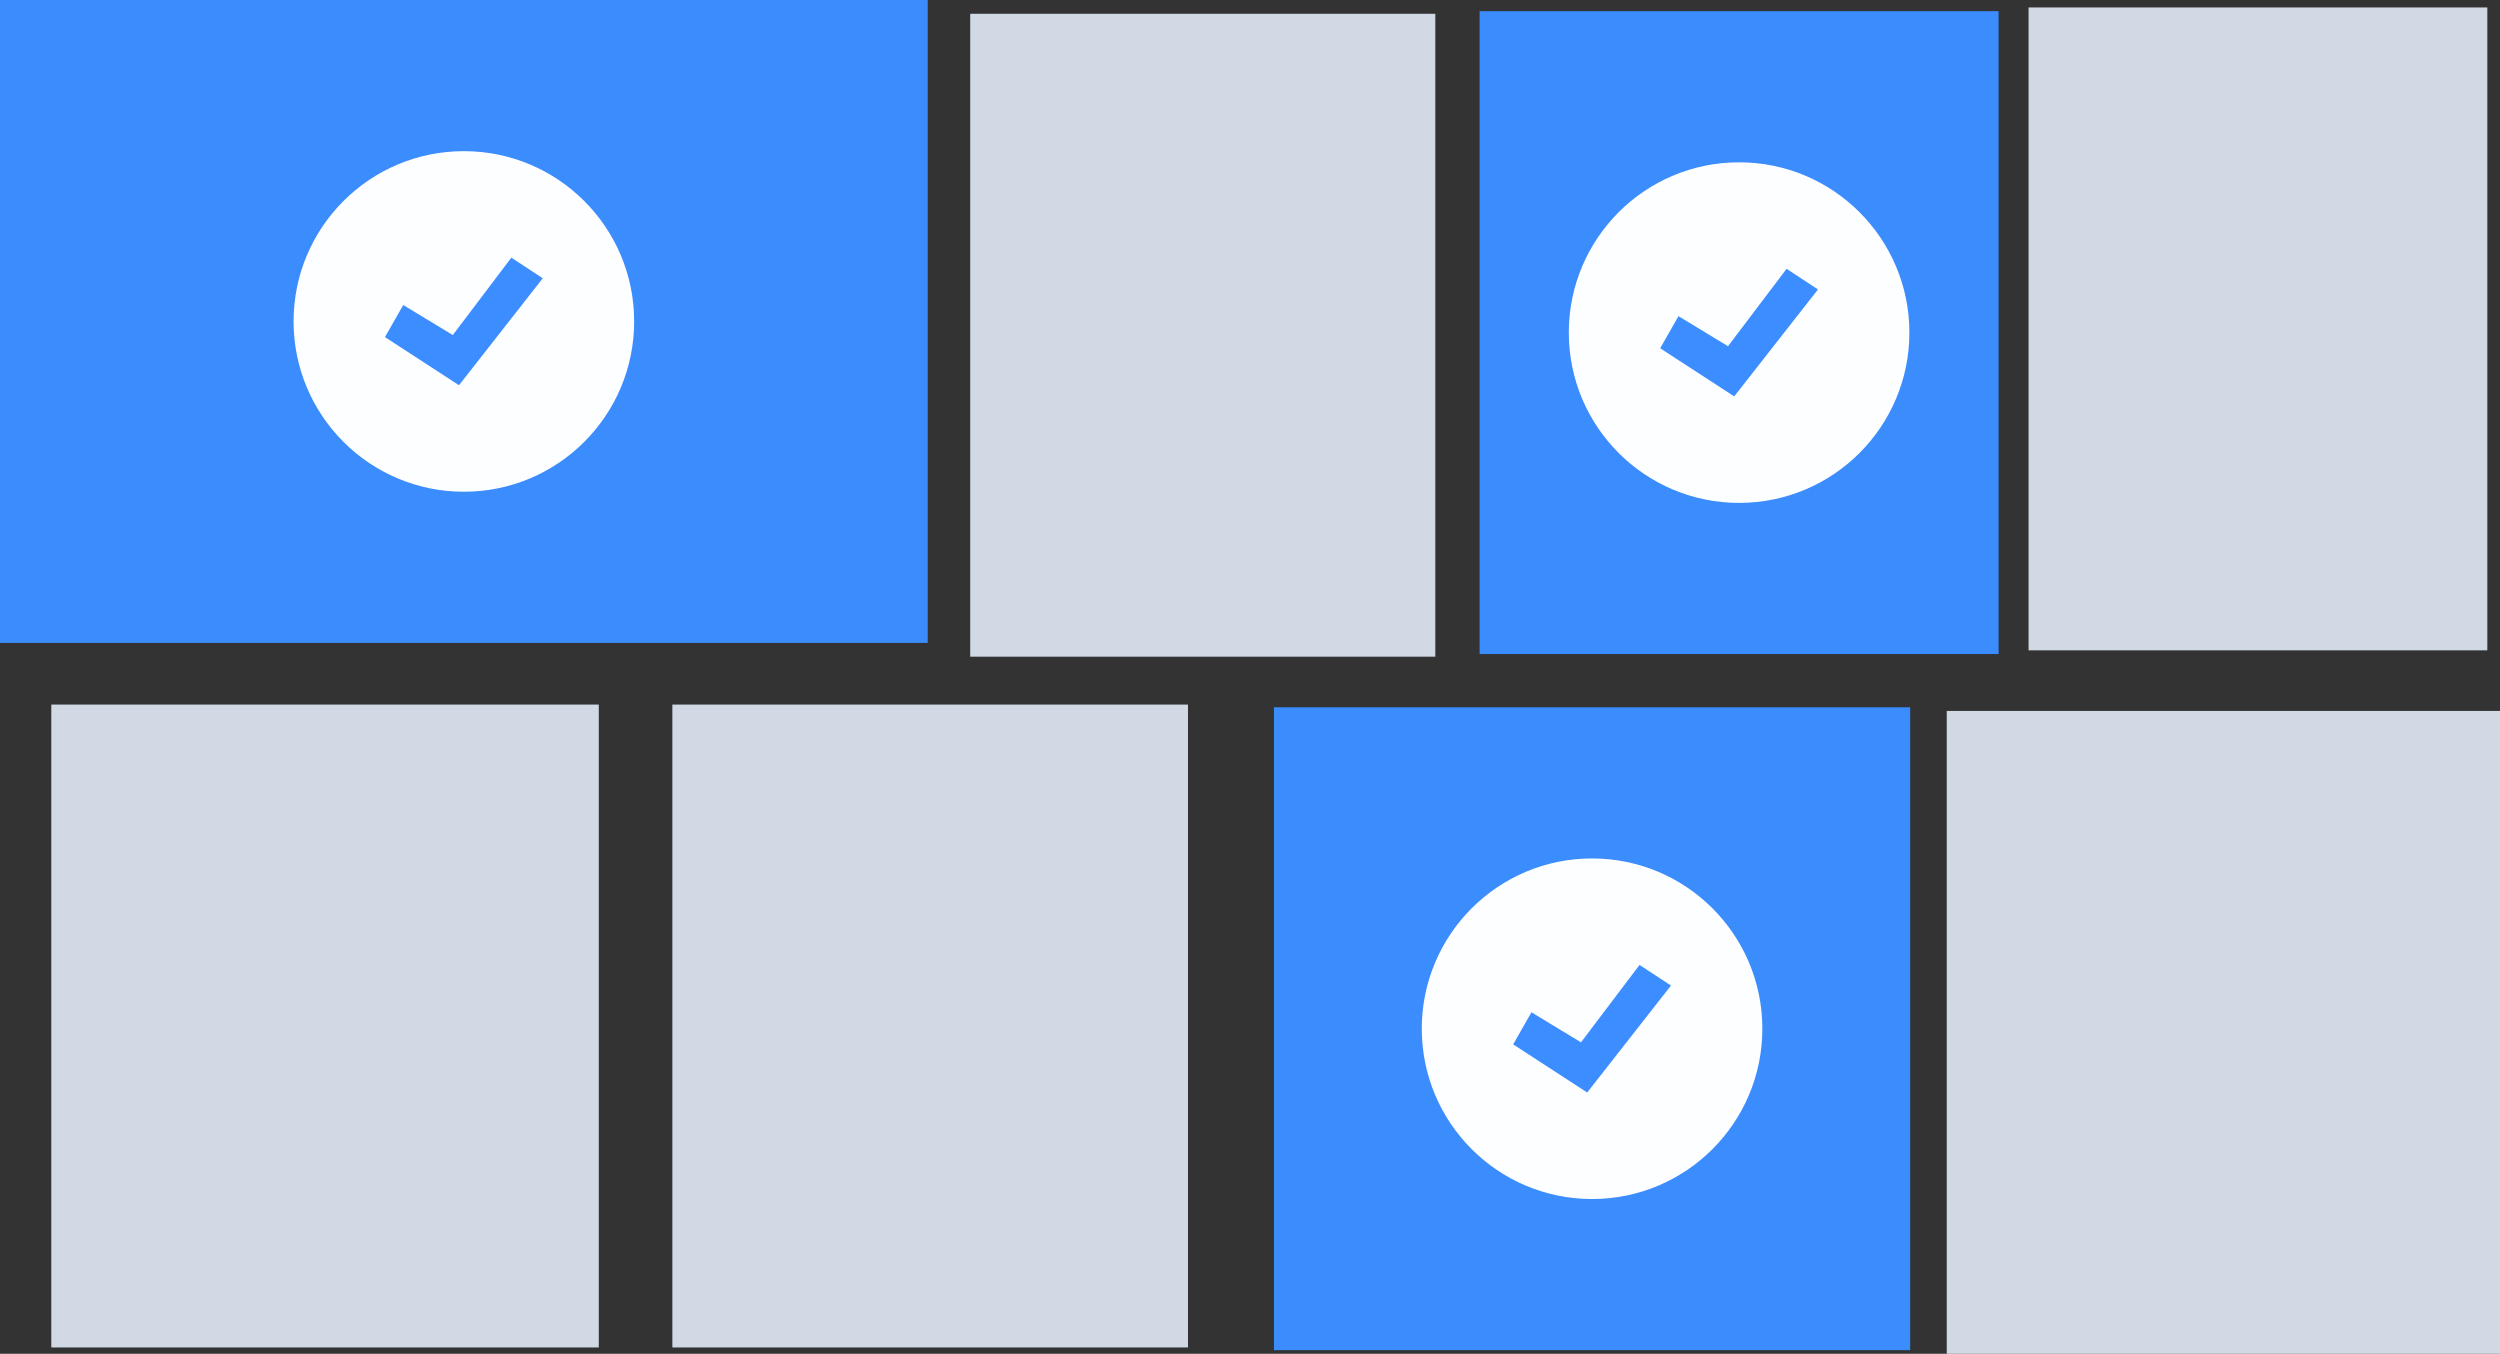 <?xml version="1.0" encoding="UTF-8" standalone="no"?>
<!-- Created with Inkscape (http://www.inkscape.org/) -->

<svg
   xmlns:dc="http://purl.org/dc/elements/1.1/"
   xmlns:cc="http://creativecommons.org/ns#"
   xmlns:rdf="http://www.w3.org/1999/02/22-rdf-syntax-ns#"
   xmlns:svg="http://www.w3.org/2000/svg"
   xmlns="http://www.w3.org/2000/svg"
   xmlns:sodipodi="http://sodipodi.sourceforge.net/DTD/sodipodi-0.dtd"
   xmlns:inkscape="http://www.inkscape.org/namespaces/inkscape"
   width="224.924mm"
   height="121.8mm"
   viewBox="0 0 796.976 431.576"
   id="svg2"
   version="1.1"
   inkscape:version="0.91 r13725"
   sodipodi:docname="google-photos.svg">
  <rect x="0" y="0" width="796.976" height="431.576" fill="#333333" stroke="none"/>
  <defs
     id="defs4" />
  <sodipodi:namedview
     id="base"
     pagecolor="#ffffff"
     bordercolor="#666666"
     borderopacity="1.0"
     inkscape:pageopacity="0.0"
     inkscape:pageshadow="2"
     inkscape:zoom="0.98994949"
     inkscape:cx="430.63674"
     inkscape:cy="179.13043"
     inkscape:document-units="px"
     inkscape:current-layer="layer1"
     showgrid="false"
     fit-margin-top="0"
     fit-margin-left="0"
     fit-margin-right="0"
     fit-margin-bottom="0"
     inkscape:window-width="1366"
     inkscape:window-height="746"
     inkscape:window-x="-8"
     inkscape:window-y="-8"
     inkscape:window-maximized="1" />
  <g
     inkscape:label="Layer 1"
     inkscape:groupmode="layer"
     id="layer1"
     transform="translate(-154.981,10.111)">
    <rect
       style="opacity:0.99;fill:#3c8dff;fill-opacity:1;stroke:none;stroke-width:10;stroke-linecap:round;stroke-linejoin:miter;stroke-miterlimit:4;stroke-dasharray:none;stroke-dashoffset:0;stroke-opacity:1"
       id="rect4136"
       width="202.818"
       height="204.947"
       x="561.107"
       y="215.364" />
    <circle
       style="opacity:0.99;fill:#ffffff;fill-opacity:1;stroke:none;stroke-width:10;stroke-linecap:round;stroke-linejoin:miter;stroke-miterlimit:4;stroke-dasharray:none;stroke-dashoffset:0;stroke-opacity:1"
       id="path4138"
       cx="662.516"
       cy="317.838"
       r="54.286" />
    <path
       style="fill:#3c8dff;fill-opacity:1;fill-rule:evenodd;stroke:none;stroke-width:1px;stroke-linecap:butt;stroke-linejoin:miter;stroke-opacity:1"
       d="m 643.193,312.598 -5.829,10.228 23.598,15.346 26.705,-34.094 -10.016,-6.576 -18.668,24.676 z"
       id="path4140"
       inkscape:connector-curvature="0"
       sodipodi:nodetypes="ccccccc" />
    <rect
       style="opacity:0.99;fill:#3c8dff;fill-opacity:1;stroke:none;stroke-width:10;stroke-linecap:round;stroke-linejoin:miter;stroke-miterlimit:4;stroke-dasharray:none;stroke-dashoffset:0;stroke-opacity:1"
       id="rect4136-7"
       width="295.752"
       height="204.947"
       x="154.981"
       y="-10.111" />
    <g
       id="g4142-1"
       transform="translate(15.714,-238.571)">
      <circle
         r="54.286"
         cy="330.934"
         cx="287.143"
         id="path4138-0"
         style="opacity:0.99;fill:#ffffff;fill-opacity:1;stroke:none;stroke-width:10;stroke-linecap:round;stroke-linejoin:miter;stroke-miterlimit:4;stroke-dasharray:none;stroke-dashoffset:0;stroke-opacity:1" />
      <path
         sodipodi:nodetypes="ccccccc"
         inkscape:connector-curvature="0"
         id="path4140-6"
         d="m 267.82,325.694 -5.829,10.228 23.598,15.346 26.705,-34.094 -10.016,-6.576 -18.668,24.676 z"
         style="fill:#3c8dff;fill-opacity:1;fill-rule:evenodd;stroke:none;stroke-width:1px;stroke-linecap:butt;stroke-linejoin:miter;stroke-opacity:1" />
    </g>
    <rect
       style="opacity:0.99;fill:#d2dbe6;fill-opacity:1;stroke:none;stroke-width:10;stroke-linecap:round;stroke-linejoin:miter;stroke-miterlimit:4;stroke-dasharray:none;stroke-dashoffset:0;stroke-opacity:1"
       id="rect4136-7-6"
       width="148.27"
       height="204.947"
       x="464.276"
       y="-5.716" />
    <rect
       style="opacity:0.99;fill:#d2dbe6;fill-opacity:1;stroke:none;stroke-width:10;stroke-linecap:round;stroke-linejoin:miter;stroke-miterlimit:4;stroke-dasharray:none;stroke-dashoffset:0;stroke-opacity:1"
       id="rect4136-7-6-4"
       width="174.534"
       height="204.947"
       x="171.332"
       y="214.498" />
    <rect
       style="opacity:0.99;fill:#d2dbe6;fill-opacity:1;stroke:none;stroke-width:10;stroke-linecap:round;stroke-linejoin:miter;stroke-miterlimit:4;stroke-dasharray:none;stroke-dashoffset:0;stroke-opacity:1"
       id="rect4136-7-6-3"
       width="164.373"
       height="204.947"
       x="369.322"
       y="214.498" />
    <rect
       style="opacity:0.99;fill:#3c8dff;fill-opacity:1;stroke:none;stroke-width:10;stroke-linecap:round;stroke-linejoin:miter;stroke-miterlimit:4;stroke-dasharray:none;stroke-dashoffset:0;stroke-opacity:1"
       id="rect4136-7-6-3-9"
       width="165.442"
       height="204.947"
       x="626.666"
       y="-6.553" />
    <rect
       style="opacity:0.99;fill:#d2dbe6;fill-opacity:1;stroke:none;stroke-width:10;stroke-linecap:round;stroke-linejoin:miter;stroke-miterlimit:4;stroke-dasharray:none;stroke-dashoffset:0;stroke-opacity:1"
       id="rect4136-7-6-3-1"
       width="176.368"
       height="204.947"
       x="775.589"
       y="216.518" />
    <rect
       style="opacity:0.99;fill:#d2dbe6;fill-opacity:1;stroke:none;stroke-width:10;stroke-linecap:round;stroke-linejoin:miter;stroke-miterlimit:4;stroke-dasharray:none;stroke-dashoffset:0;stroke-opacity:1"
       id="rect4136-7-6-3-9-6"
       width="146.25"
       height="204.947"
       x="801.667"
       y="-7.736" />
    <circle
       style="opacity:0.99;fill:#ffffff;fill-opacity:1;stroke:none;stroke-width:10;stroke-linecap:round;stroke-linejoin:miter;stroke-miterlimit:4;stroke-dasharray:none;stroke-dashoffset:0;stroke-opacity:1"
       id="path4138-2"
       cx="709.387"
       cy="95.921"
       r="54.286" />
    <path
       style="fill:#3c8dff;fill-opacity:1;fill-rule:evenodd;stroke:none;stroke-width:1px;stroke-linecap:butt;stroke-linejoin:miter;stroke-opacity:1"
       d="m 690.064,90.682 -5.829,10.228 23.598,15.346 26.705,-34.094 -10.016,-6.576 -18.668,24.676 z"
       id="path4140-5"
       inkscape:connector-curvature="0"
       sodipodi:nodetypes="ccccccc" />
  </g>
</svg>
